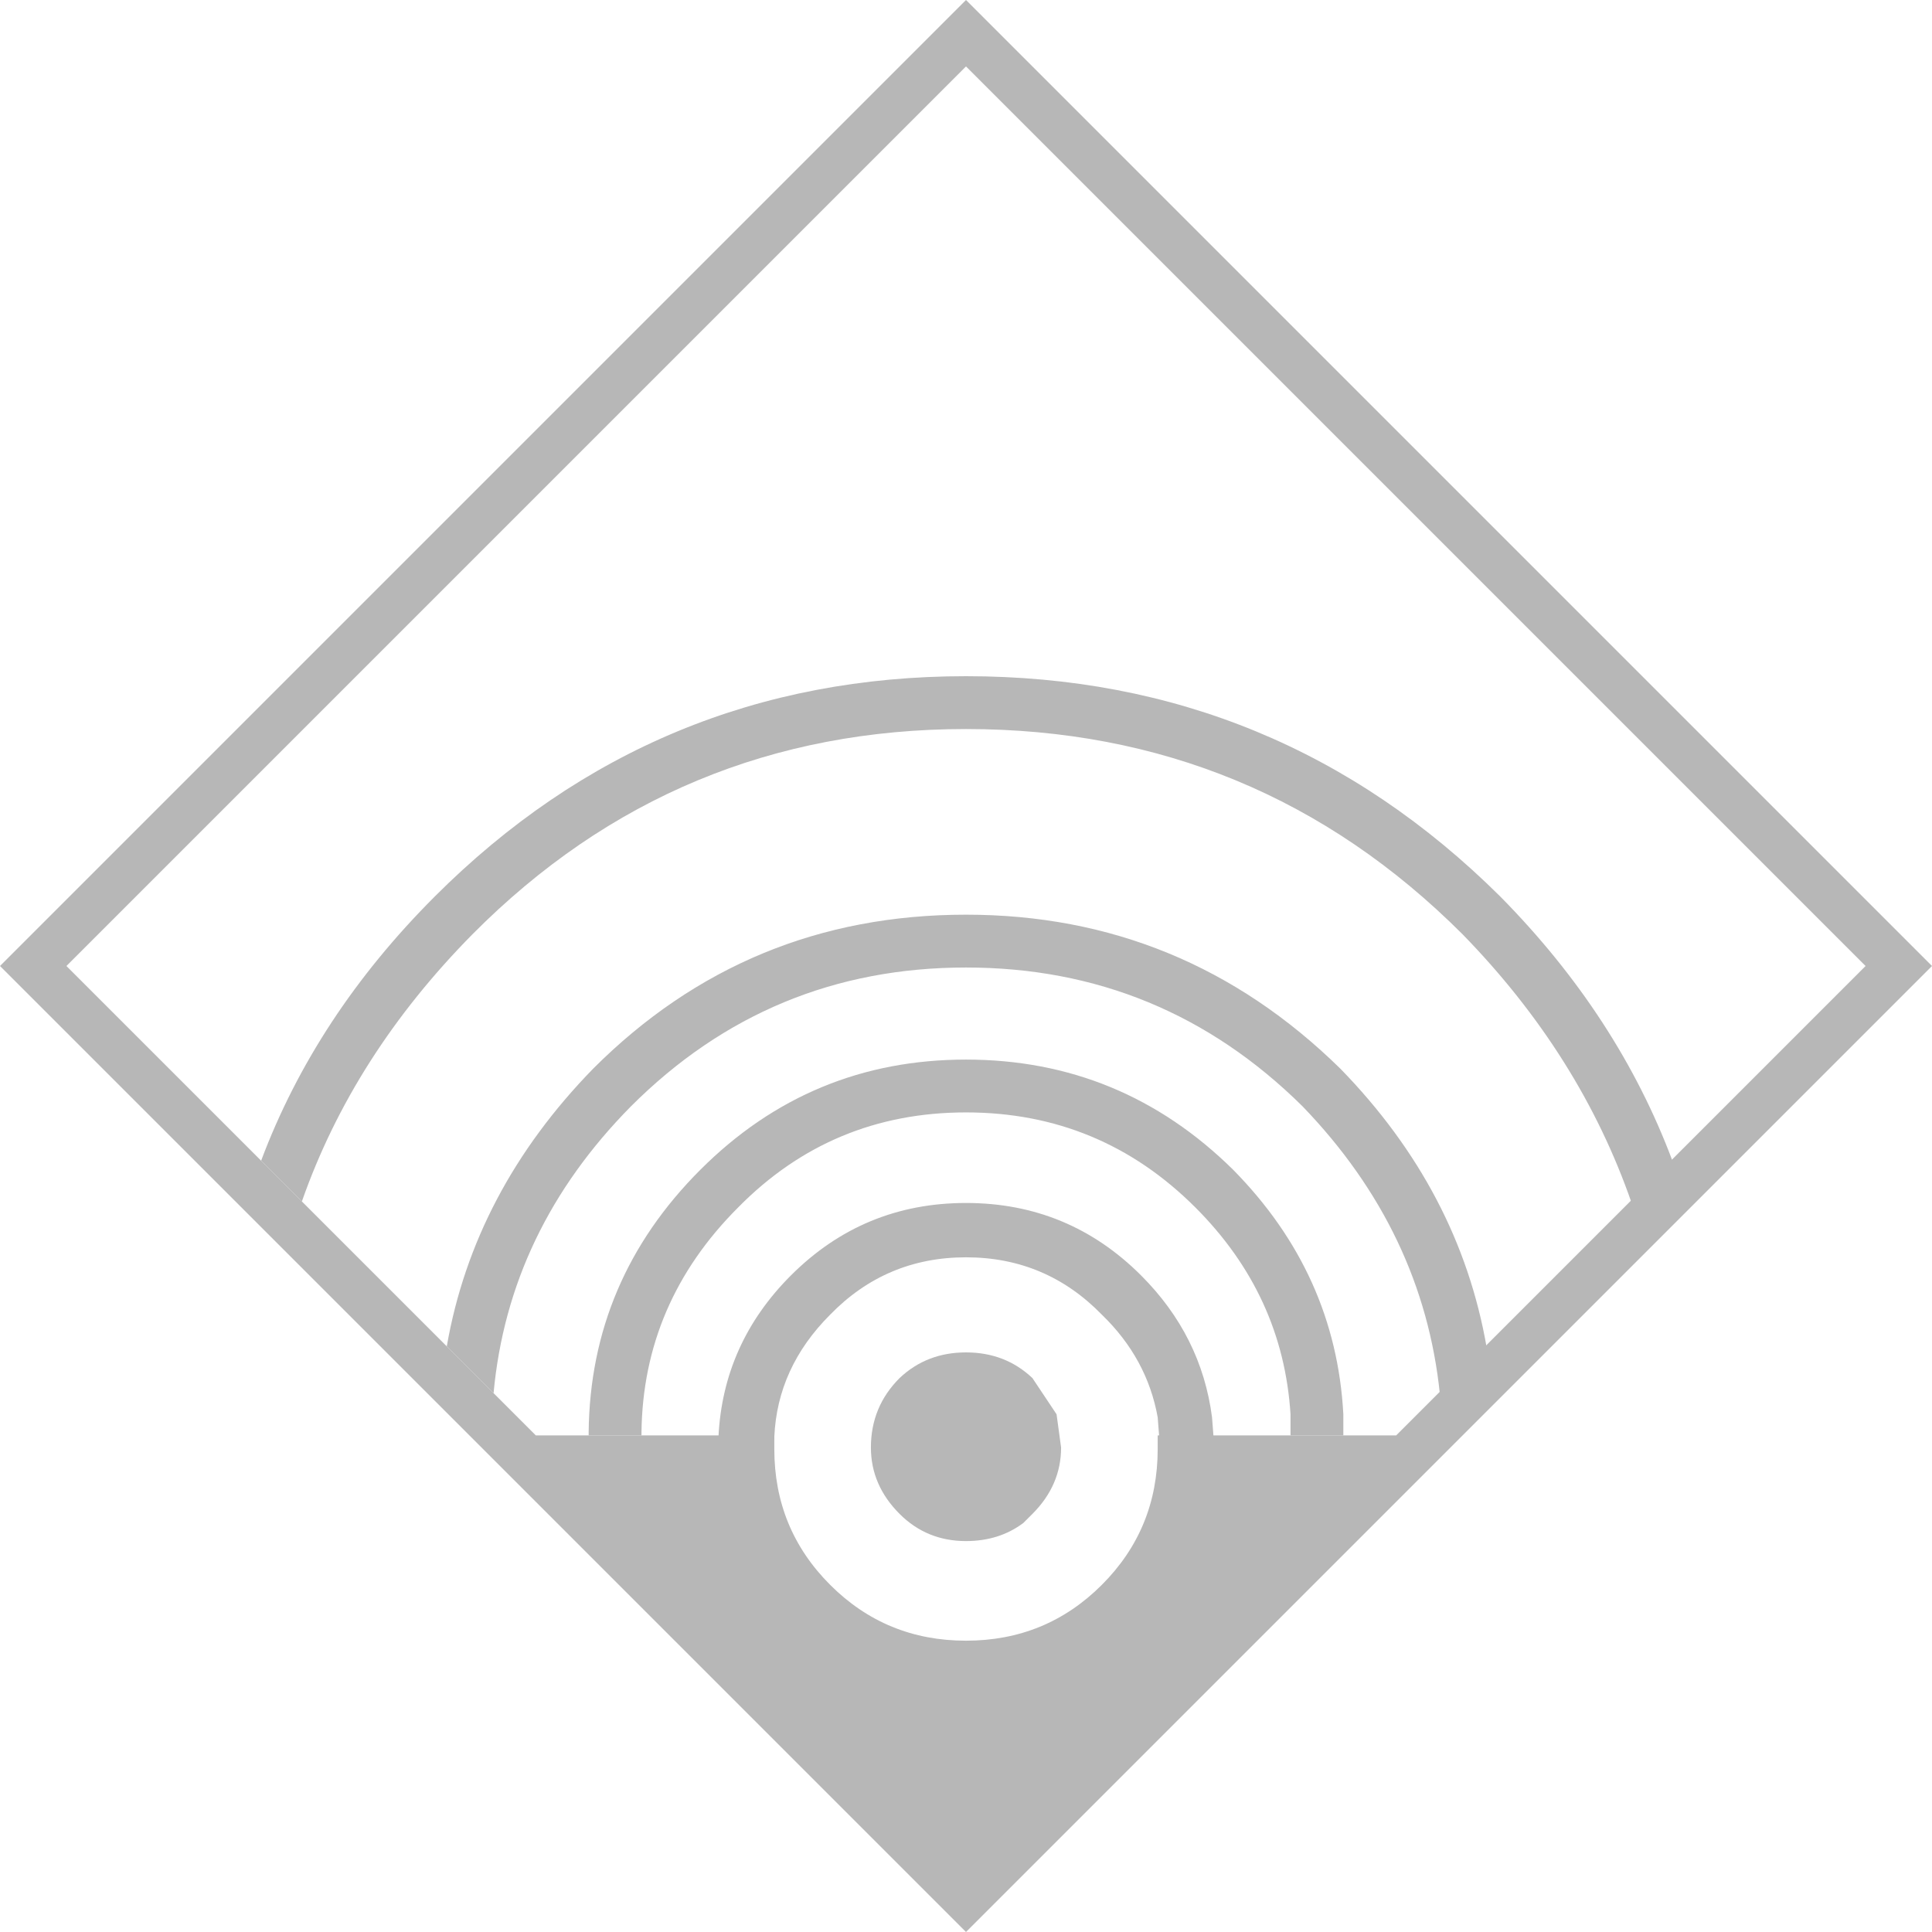 <?xml version="1.0" encoding="UTF-8" standalone="no"?>
<svg xmlns:xlink="http://www.w3.org/1999/xlink" height="64.0px" width="64.0px" xmlns="http://www.w3.org/2000/svg">
  <g transform="matrix(1.0, 0.0, 0.0, 1.0, 32.0, 32.0)">
    <path d="M0.0 -29.8 L-29.8 0.0 -14.25 15.55 -6.35 15.55 -6.35 16.0 Q-6.35 18.65 -4.5 20.5 -2.65 22.35 0.0 22.35 2.65 22.35 4.5 20.5 6.35 18.65 6.35 16.0 L6.35 15.55 14.25 15.55 29.8 0.0 0.0 -29.8 M0.0 -32.0 L32.0 0.0 0.0 32.0 -32.0 0.0 0.0 -32.0" fill="#b7b7b7" fill-rule="evenodd" stroke="none"/>
    <path d="M3.15 15.95 Q3.15 17.2 2.2 18.15 L1.9 18.45 Q1.1 19.05 0.0 19.05 -1.3 19.05 -2.2 18.15 -3.15 17.2 -3.15 15.95 -3.15 14.6 -2.2 13.65 -1.3 12.8 0.0 12.8 1.3 12.8 2.2 13.65 L3.0 14.85 3.15 15.95" fill="#b7b7b7" fill-rule="evenodd" stroke="none"/>
    <path d="M-17.6 -2.3 Q-10.3 -9.6 0.0 -9.6 10.35 -9.6 17.7 -2.3 21.6 1.65 23.4 6.45 L22.05 7.85 Q20.35 2.95 16.45 -1.05 9.65 -7.85 0.0 -7.85 -9.6 -7.85 -16.35 -1.05 -20.3 2.95 -22.0 7.8 L-23.35 6.45 Q-21.55 1.65 -17.6 -2.3 M-11.1 4.65 Q-15.15 8.75 -15.65 14.15 L-17.2 12.6 Q-16.3 7.45 -12.35 3.4 -7.25 -1.7 0.0 -1.7 7.2 -1.7 12.4 3.4 16.35 7.45 17.25 12.65 L15.7 14.2 Q15.15 8.8 11.15 4.65 6.5 0.05 0.0 0.05 -6.5 0.05 -11.1 4.65 M-12.5 15.45 Q-12.45 10.4 -8.8 6.75 -5.15 3.1 0.0 3.1 5.15 3.1 8.85 6.75 12.25 10.2 12.5 14.85 L12.5 15.45 12.5 15.55 10.75 15.55 10.75 15.45 10.75 14.85 Q10.5 10.9 7.6 8.0 4.45 4.85 0.0 4.85 -4.45 4.85 -7.55 8.0 -10.7 11.15 -10.75 15.45 L-10.75 15.55 -12.5 15.55 -12.5 15.45 M-8.2 15.6 Q-8.05 12.5 -5.8 10.25 -3.4 7.85 0.0 7.85 3.4 7.85 5.8 10.25 7.8 12.25 8.15 14.95 L8.2 15.6 8.2 15.7 6.4 15.7 6.4 15.6 6.35 14.95 Q6.0 13.0 4.5 11.55 2.65 9.65 0.0 9.65 -2.65 9.65 -4.5 11.55 -6.25 13.3 -6.35 15.6 L-6.35 15.7 -8.2 15.7 -8.2 15.6" fill="#b7b7b7" fill-rule="evenodd" stroke="none"/>
  </g>
</svg>
